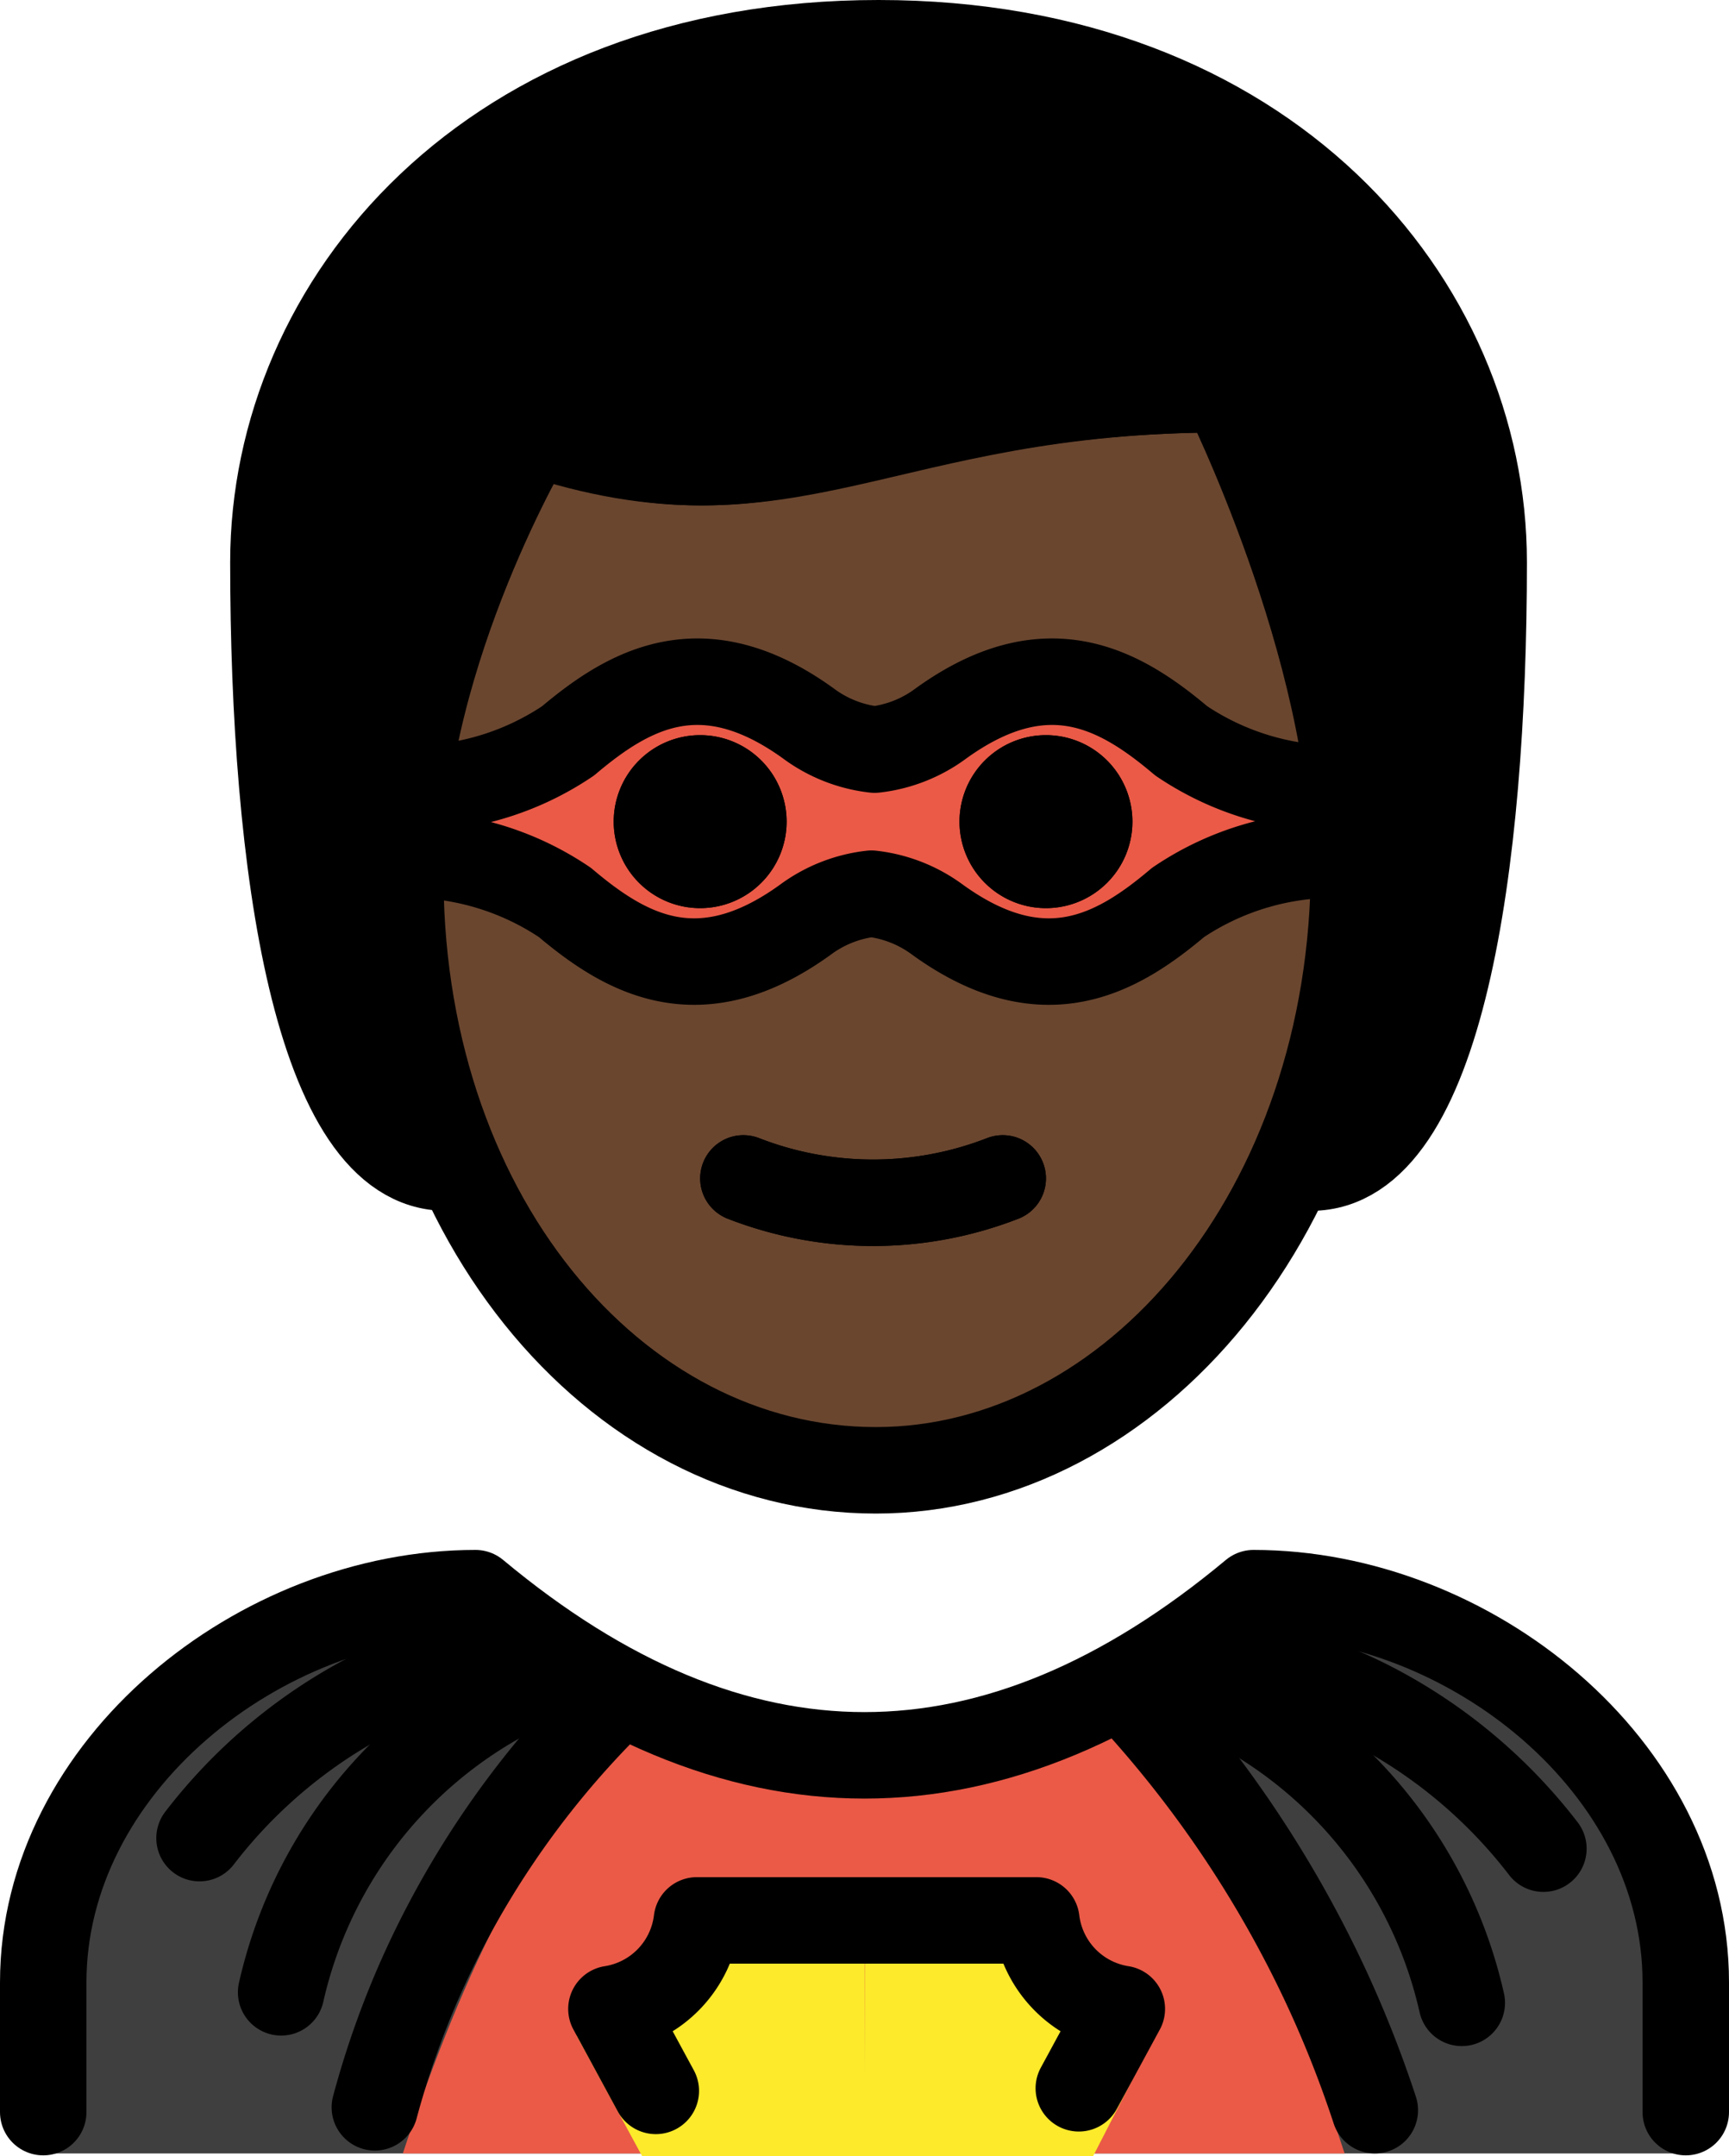 <svg xmlns="http://www.w3.org/2000/svg" xmlns:svg="http://www.w3.org/2000/svg" id="emoji" width="40" height="49.862" version="1.1" viewBox="0 0 40 49.862"><g id="hair" transform="translate(-15.971,-11.096)"><g id="hair-2"><path id="path1" fill="#000" d="m 26.296,38.096 c -3,0 -4,-7 -4,-14 0,-6 5,-12 14,-12 9,0 14,6 14,12 0,7 -1,14 -4,14"/></g></g><g id="skin" transform="translate(-15.971,-11.096)"><g id="skin-2"><path id="path2" fill="#6a462f" d="m 25.233,31.096 c -0.102,7.999 4.064,14 11,14 7.064,0 11.063,-6 11.063,-14 0,-5 -3,-10 -3,-10 -8,0 -10,3 -16,1 a 17.077,17.077 0 0 0 -3.063,9 z"/></g></g><g id="color" transform="translate(-15.971,-11.096)"><path id="path3" fill="#3f3f3f" d="M 17.029,60.893 V 57.06 c 0,-4.994 5.008,-9 10,-9 q 9,7.5 18,0 c 4.994,0 10,4.006 10,9 v 3.833 z"/><path id="path4" fill="#ea5a47" d="m 47.078,60.893 c -1.132,-3.474 -2.978,-7.894 -5.447,-9.666 H 30.758 c -2.478,1.757 -4.33,6.183 -5.467,9.666 z"/><path id="path5" fill="#fcea2b" d="m 41.259,60.958 q 0.715,-1.393 1.43,-2.786 A 2.883,2.883 0 0 1 41.146,57.454 2.271,2.271 0 0 1 40.441,56.125 h -4.46 q -0.002,1.47 -0.004,2.94 -0.002,-1.47 -0.004,-2.94 h -4.46 a 2.244,2.244 0 0 1 -0.182,0.609 2.326,2.326 0 0 1 -0.523,0.72 2.809,2.809 0 0 1 -1.497,0.712 q 0.759,1.396 1.517,2.793 z"/><path id="path6" fill="#ea5a47" d="m 25.296,29.331 a 6.47,6.47 0 0 0 3.817,-1.103 c 1.408,-1.189 3.11,-2.174 5.565,-0.399 a 3.157,3.157 0 0 0 1.528,0.601 3.157,3.157 0 0 0 1.528,-0.601 c 2.455,-1.775 4.158,-0.79 5.565,0.399 a 6.47,6.47 0 0 0 3.817,1.103 l -0.073,1.53 a 6.47,6.47 0 0 0 -3.817,1.103 c -1.408,1.189 -3.11,2.174 -5.566,0.399 a 3.156,3.156 0 0 0 -1.528,-0.601 3.157,3.157 0 0 0 -1.528,0.601 c -2.455,1.775 -4.158,0.79 -5.565,-0.399 a 6.47,6.47 0 0 0 -3.817,-1.103 z"/></g><g id="line" transform="translate(-15.971,-11.096)"><path id="path7" d="m 42.169,30.096 a 2,2 0 1 1 -2,-2 2,2 0 0 1 2,2"/><path id="path8" d="m 34.169,30.096 a 2,2 0 1 1 -2,-2 2,2 0 0 1 2,2"/><path id="path9" fill="none" stroke="#000" stroke-linecap="round" stroke-linejoin="round" stroke-width="2" d="m 33.169,38.346 a 8.274,8.274 0 0 0 6,0"/><path id="path10" fill="none" stroke="#000" stroke-linecap="round" stroke-linejoin="round" stroke-width="2" d="m 26.296,38.096 c -3,0 -4,-7 -4,-14 0,-6 5,-12 14,-12 9,0 14,6 14,12 0,7 -1,14 -4,14"/><path id="path11" fill="none" stroke="#000" stroke-linejoin="round" stroke-width="2" d="m 25.233,31.096 c -0.102,7.999 4.936,14 11,14 5.936,0 11.063,-6 11.063,-14 0,-5 -3,-11 -3,-11 -8,0 -10,3 -16,1 0,0 -3,5 -3.063,10 z"/><path id="path12" fill="none" stroke="#000" stroke-linecap="round" stroke-linejoin="round" stroke-width="2" d="m 33.169,38.346 a 8.274,8.274 0 0 0 6,0"/><path id="path13" d="m 42.169,30.096 a 2,2 0 1 1 -2,-2 2,2 0 0 1 2,2"/><path id="path14" d="m 34.169,30.096 a 2,2 0 1 1 -2,-2 2,2 0 0 1 2,2"/><path id="path15" fill="none" stroke="#000" stroke-linecap="round" stroke-miterlimit="10" stroke-width="2" d="m 20.587,53.601 a 11.896,11.896 0 0 1 4.048,-3.359 11.752,11.752 0 0 1 3.307,-1.088"/><path id="path16" fill="none" stroke="#000" stroke-linecap="round" stroke-miterlimit="10" stroke-width="2" d="m 29.246,49.641 a 10.357,10.357 0 0 0 -6.771,7.526"/><path id="path17" fill="none" stroke="#000" stroke-linecap="round" stroke-miterlimit="10" stroke-width="2" d="m 51.677,53.845 a 11.896,11.896 0 0 0 -4.048,-3.359 11.752,11.752 0 0 0 -3.307,-1.088"/><path id="path18" fill="none" stroke="#000" stroke-linecap="round" stroke-miterlimit="10" stroke-width="2" d="M 43.018,49.884 A 10.357,10.357 0 0 1 49.789,57.41"/><path id="path19" fill="none" stroke="#000" stroke-linecap="round" stroke-miterlimit="10" stroke-width="2" d="m 29.979,50.583 a 21.015,21.015 0 0 0 -4.293,6.281 20.571,20.571 0 0 0 -1.043,2.962"/><path id="path20" fill="none" stroke="#000" stroke-linecap="round" stroke-linejoin="round" stroke-width="2" d="m 16.971,59.937 v -3 c 0,-4.994 5.008,-9 10,-9 q 9,7.5 18,0 c 4.994,0 10,4.006 10,9 v 3"/><path id="path21" fill="none" stroke="#000" stroke-linecap="round" stroke-miterlimit="10" stroke-width="2" d="m 42.392,50.583 a 26.435,26.435 0 0 1 4.19,6.312 26.104,26.104 0 0 1 1.195,2.998"/><path id="path22" fill="none" stroke="#000" stroke-linecap="round" stroke-linejoin="round" stroke-width="2" d="m 31.143,59.446 -1.027,-1.895 a 2.36,2.36 0 0 0 1.977,-2.047 h 7.854 a 2.36,2.36 0 0 0 1.977,2.047 c -0.028,0.051 -0.967,1.785 -0.995,1.835"/><path id="path23" fill="none" stroke="#000" stroke-linejoin="round" stroke-width="2" d="m 25.296,29.331 a 6.47,6.47 0 0 0 3.817,-1.103 c 1.408,-1.189 3.11,-2.174 5.565,-0.399 a 3.157,3.157 0 0 0 1.528,0.601 3.157,3.157 0 0 0 1.528,-0.601 c 2.455,-1.775 4.158,-0.79 5.565,0.399 a 6.47,6.47 0 0 0 3.817,1.103 l -0.073,1.53 a 6.47,6.47 0 0 0 -3.817,1.103 c -1.408,1.189 -3.11,2.174 -5.566,0.399 a 3.156,3.156 0 0 0 -1.528,-0.601 3.157,3.157 0 0 0 -1.528,0.601 c -2.455,1.775 -4.158,0.79 -5.565,-0.399 a 6.47,6.47 0 0 0 -3.817,-1.103 z"/></g></svg>
